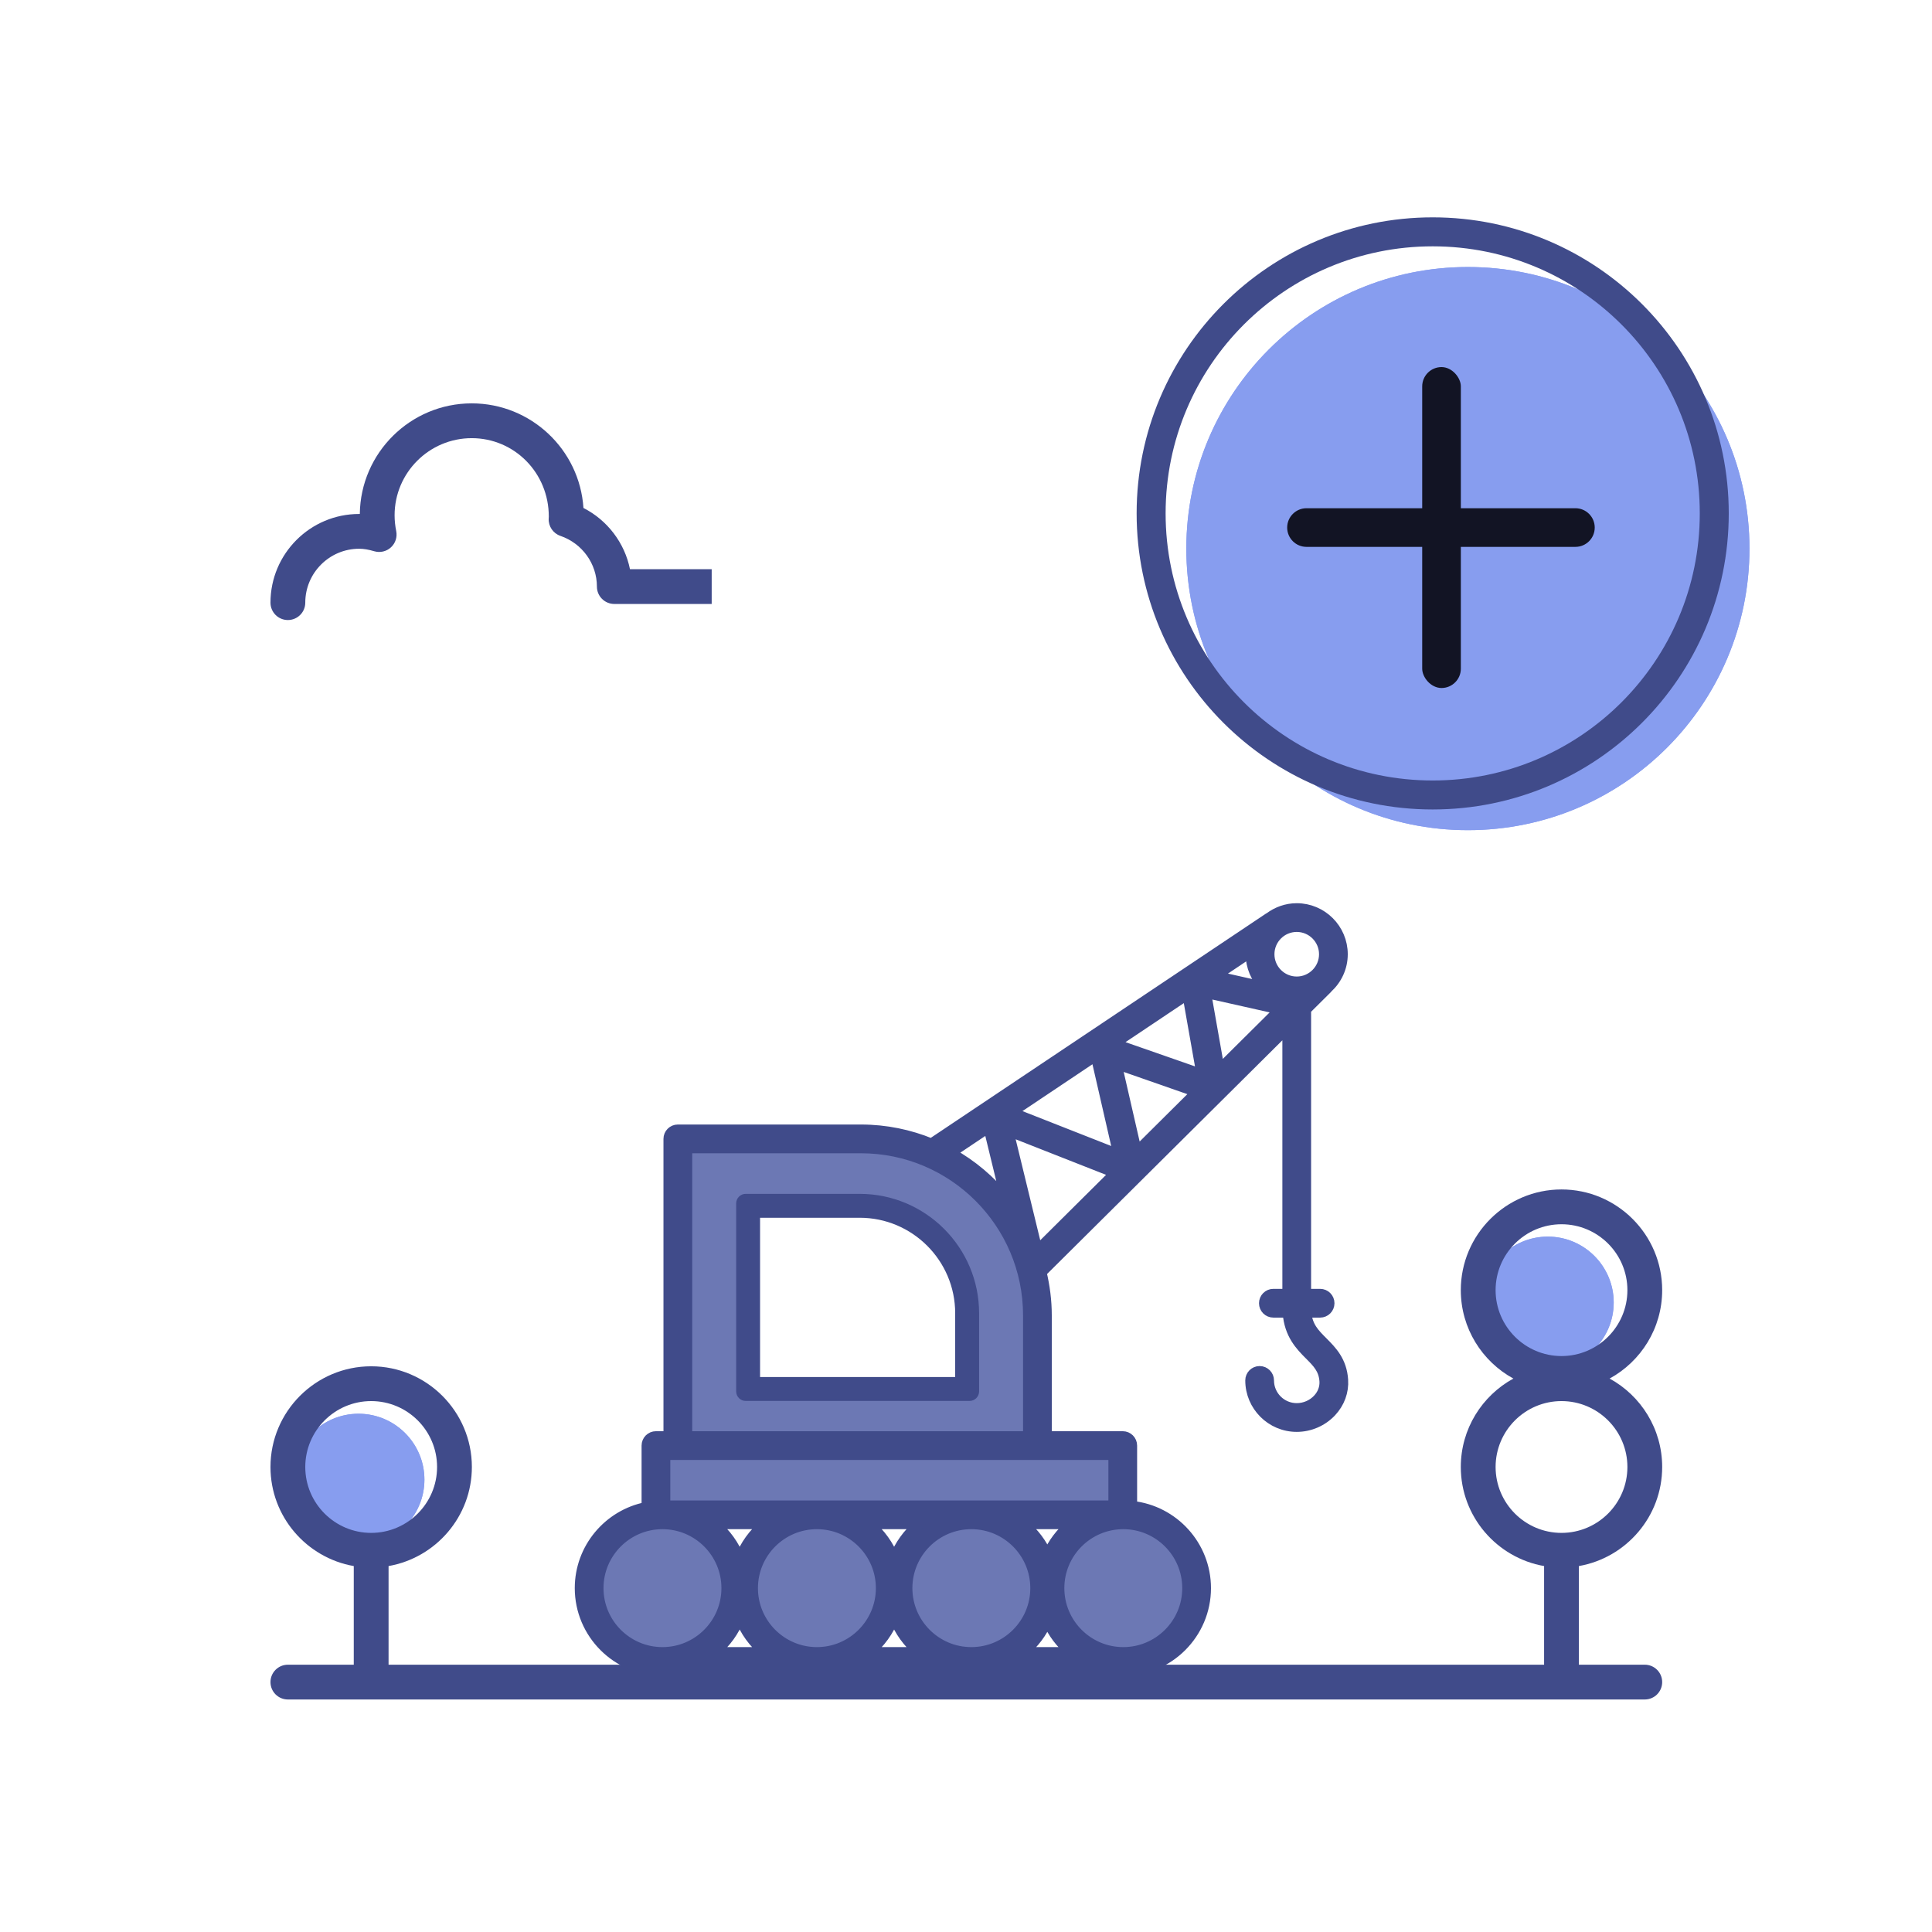 <?xml version="1.0" encoding="UTF-8"?>
<svg width="100px" height="100px" viewBox="0 0 100 100" version="1.1" xmlns="http://www.w3.org/2000/svg" xmlns:xlink="http://www.w3.org/1999/xlink">
    <title>Illustrations/Dark/100px/add_organization</title>
    <defs>
        <filter x="-175.9%" y="-175.9%" width="451.8%" height="451.8%" filterUnits="objectBoundingBox" id="filter-1">
            <feGaussianBlur stdDeviation="4" in="SourceGraphic"></feGaussianBlur>
        </filter>
        <filter x="-175.9%" y="-175.9%" width="451.8%" height="451.8%" filterUnits="objectBoundingBox" id="filter-2">
            <feGaussianBlur stdDeviation="4" in="SourceGraphic"></feGaussianBlur>
        </filter>
        <filter x="-41.2%" y="-41.2%" width="182.3%" height="182.3%" filterUnits="objectBoundingBox" id="filter-3">
            <feGaussianBlur stdDeviation="4" in="SourceGraphic"></feGaussianBlur>
        </filter>
    </defs>
    <g id="Illustrations/Dark/100px/add_organization" stroke="none" stroke-width="1" fill="none" fill-rule="evenodd">
        <g id="Group-4-Copy" transform="translate(14, 12)">
            <g id="Group-3" transform="translate(0, 7.931)" fill-rule="nonzero">
                <g id="Group-5" transform="translate(1.146, 44.076)" fill="#879DEF">
                    <path d="M1.43440815e-13,12.579 C1.43440815e-13,10.698 1.53,9.168 3.411,9.168 C5.292,9.168 6.822,10.698 6.822,12.579 C6.822,14.46 5.292,15.99 3.411,15.99 C1.53,15.99 1.43440815e-13,14.46 1.43440815e-13,12.579 Z" id="Path" filter="url(#filter-1)"></path>
                    <path d="M61.557,3.411 C61.557,1.53 63.087,1.06226139e-12 64.968,1.06226139e-12 C66.849,1.06226139e-12 68.379,1.53 68.379,3.411 C68.379,5.292 66.849,6.822 64.968,6.822 C63.087,6.822 61.557,5.292 61.557,3.411 Z" id="Path" filter="url(#filter-2)"></path>
                </g>
                <g id="Group-5" transform="translate(1.146, 44.076)" fill="#879DEF">
                    <path d="M1.43440815e-13,12.579 C1.43440815e-13,10.698 1.53,9.168 3.411,9.168 C5.292,9.168 6.822,10.698 6.822,12.579 C6.822,14.46 5.292,15.99 3.411,15.99 C1.53,15.99 1.43440815e-13,14.46 1.43440815e-13,12.579 Z" id="Path"></path>
                    <path d="M61.557,3.411 C61.557,1.53 63.087,1.06226139e-12 64.968,1.06226139e-12 C66.849,1.06226139e-12 68.379,1.53 68.379,3.411 C68.379,5.292 66.849,6.822 64.968,6.822 C63.087,6.822 61.557,5.292 61.557,3.411 Z" id="Path"></path>
                </g>
                <g id="Group" transform="translate(-0, 0)" fill="#404B8A">
                    <path d="M72.034,46.847 C72.034,43.973 69.696,41.635 66.823,41.635 C63.949,41.635 61.611,43.973 61.611,46.847 C61.611,48.819 62.712,50.538 64.332,51.423 C62.712,52.308 61.611,54.028 61.611,56 C61.611,58.566 63.477,60.7 65.922,61.128 L65.922,66.234 L57.785,66.234 L14.25,66.234 L6.112,66.234 L6.112,61.128 C8.557,60.7 10.424,58.566 10.424,56 C10.424,53.126 8.085,50.788 5.212,50.788 C2.338,50.788 0,53.126 0,56 C0,58.566 1.866,60.7 4.311,61.128 L4.311,66.234 L0.9,66.234 C0.403,66.234 0,66.637 0,67.134 C0,67.631 0.403,68.034 0.9,68.034 L71.134,68.034 C71.632,68.034 72.034,67.631 72.034,67.134 C72.034,66.637 71.632,66.234 71.134,66.234 L67.723,66.234 L67.723,61.128 C70.168,60.7 72.034,58.566 72.034,56 C72.034,54.028 70.933,52.308 69.313,51.423 C70.933,50.538 72.034,48.819 72.034,46.847 Z M1.801,56 C1.801,54.119 3.331,52.589 5.212,52.589 C7.093,52.589 8.623,54.119 8.623,56 C8.623,57.881 7.093,59.411 5.212,59.411 C3.331,59.411 1.801,57.881 1.801,56 Z M66.823,59.411 C64.942,59.411 63.412,57.881 63.412,56 C63.412,54.119 64.942,52.589 66.823,52.589 C68.704,52.589 70.234,54.119 70.234,56 C70.234,57.881 68.704,59.411 66.823,59.411 Z M66.823,50.258 C64.942,50.258 63.412,48.728 63.412,46.847 C63.412,44.966 64.942,43.436 66.823,43.436 C68.704,43.436 70.234,44.966 70.234,46.847 C70.234,48.728 68.704,50.258 66.823,50.258 Z" id="Shape"></path>
                    <path d="M22.837,9.529 L18.607,9.529 C18.332,8.172 17.447,7 16.199,6.361 C16.003,3.343 13.484,0.947 10.417,0.947 C7.246,0.947 4.661,3.509 4.624,6.672 C4.613,6.672 4.602,6.672 4.59,6.672 C2.059,6.672 0,8.73 0,11.262 C0,11.759 0.403,12.162 0.9,12.162 C1.398,12.162 1.801,11.759 1.801,11.262 C1.801,9.724 3.052,8.472 4.59,8.472 C4.824,8.472 5.072,8.513 5.372,8.602 C5.673,8.69 6.003,8.615 6.235,8.4 C6.468,8.187 6.571,7.867 6.508,7.557 C6.453,7.286 6.424,7.011 6.424,6.741 C6.424,4.539 8.216,2.748 10.417,2.748 C12.619,2.748 14.41,4.539 14.406,6.814 C14.406,6.821 14.401,6.904 14.4,6.911 C14.381,7.311 14.628,7.676 15.007,7.806 C16.137,8.195 16.896,9.249 16.896,10.43 C16.896,10.927 17.299,11.33 17.797,11.33 L22.837,11.33 L22.837,9.529 Z" id="Shape"></path>
                </g>
            </g>
            <g id="Group-2" transform="translate(45.103, 0)">
                <circle id="Oval" fill="#879DEF" filter="url(#filter-3)" cx="16.875" cy="16.395" r="14.574"></circle>
                <circle id="Oval" fill="#879DEF" cx="16.875" cy="16.395" r="14.574"></circle>
                <circle id="Oval" stroke="#404B8A" stroke-width="1.5" cx="15.053" cy="14.574" r="14.574"></circle>
                <g transform="translate(6.897, 7)" fill="#121424" id="Rectangle">
                    <path d="M8.583,0.346 C9.136,0.346 9.583,0.794 9.583,1.346 L9.583,15.265 C9.583,15.817 9.136,16.265 8.583,16.265 C8.031,16.265 7.583,15.817 7.583,15.265 L7.583,1.346 C7.583,0.794 8.031,0.346 8.583,0.346 Z" transform="translate(8.583, 8.306) rotate(90) translate(-8.583, -8.306) "></path>
                    <rect x="7.613" y="0" width="2" height="16.611" rx="1"></rect>
                </g>
            </g>
        </g>
        <g id="Group-4" transform="translate(30, 47)" fill-rule="nonzero">
            <path d="M14.498,14.794 L8.597,14.794 C8.324,14.794 8.104,15.015 8.104,15.288 L8.104,25.018 C8.104,25.291 8.324,25.512 8.597,25.512 L20.184,25.512 C20.457,25.512 20.678,25.291 20.678,25.018 L20.678,20.973 C20.678,17.566 17.905,14.794 14.498,14.794 Z M19.69,24.524 L9.091,24.524 L9.091,15.781 L14.498,15.781 C17.361,15.781 19.69,18.11 19.69,20.973 L19.69,24.524 Z" id="Shape" stroke="#404B8A" stroke-width="0.5" fill="#404B8A"></path>
            <path d="M14.563,12.443 C19.327,12.443 23.203,16.319 23.203,21.083 L23.203,27.33 L5.579,27.33 L5.579,12.443 L14.563,12.443 Z M14.498,14.794 L8.597,14.794 C8.324,14.794 8.104,15.015 8.104,15.288 L8.104,25.018 C8.104,25.291 8.324,25.512 8.597,25.512 L20.184,25.512 C20.457,25.512 20.678,25.291 20.678,25.018 L20.678,20.973 C20.678,17.566 17.905,14.794 14.498,14.794 Z" id="Path-2" fill="#6C78B4"></path>
            <polygon id="Path" fill="#6C78B4" points="27.62 30.913 4.445 30.913 4.445 28.317 27.62 28.317"></polygon>
            <g id="Group-6" transform="translate(0.987, 31.9)" fill="#6C78B4">
                <path d="M22.591,3.301 C22.591,5.122 21.11,6.603 19.289,6.603 C17.469,6.603 15.988,5.122 15.988,3.301 C15.988,1.481 17.469,1.52766688e-13 19.289,1.52766688e-13 C21.11,1.52766688e-13 22.591,1.481 22.591,3.301 Z" id="Path"></path>
                <path d="M14.598,3.301 C14.598,5.122 13.116,6.603 11.296,6.603 C9.475,6.603 7.994,5.122 7.994,3.301 C7.994,1.481 9.475,1.52766688e-13 11.296,1.52766688e-13 C13.116,1.52766688e-13 14.598,1.481 14.598,3.301 Z" id="Path"></path>
                <path d="M1.59872116e-13,3.301 C1.59872116e-13,1.481 1.481,1.52766688e-13 3.302,1.52766688e-13 C5.123,1.52766688e-13 6.603,1.481 6.603,3.301 C6.603,5.122 5.123,6.603 3.302,6.603 C1.481,6.603 1.59872116e-13,5.123 1.59872116e-13,3.301 Z" id="Path"></path>
                <path d="M30.456,3.301 C30.456,5.122 28.974,6.603 27.154,6.603 C25.333,6.603 23.852,5.122 23.852,3.301 C23.852,1.481 25.333,1.52766688e-13 27.154,1.52766688e-13 C28.974,1.52766688e-13 30.456,1.481 30.456,3.301 Z" id="Path"></path>
            </g>
            <path d="M37.625,20.949 L38.329,20.949 C38.602,20.949 38.822,20.728 38.822,20.455 C38.822,20.182 38.602,19.961 38.329,19.961 L37.612,19.961 L37.612,5.264 L38.713,4.171 C38.719,4.164 38.721,4.155 38.728,4.149 C39.205,3.711 39.51,3.089 39.51,2.392 C39.51,1.073 38.437,-2.7253694e-14 37.119,-2.7253694e-14 C36.583,-2.7253694e-14 36.093,0.184 35.694,0.482 C35.687,0.487 35.678,0.487 35.67,0.492 L18.207,12.176 C17.082,11.714 15.853,11.455 14.563,11.455 L5.085,11.455 C4.812,11.455 4.591,11.676 4.591,11.949 L4.591,27.329 L3.952,27.329 C3.679,27.329 3.458,27.55 3.458,27.823 L3.458,30.969 C3.458,30.978 3.462,30.986 3.463,30.994 C1.492,31.38 -1.284817e-13,33.119 -1.284817e-13,35.201 C-1.284817e-13,37.566 1.924,39.491 4.289,39.491 L28.141,39.491 C30.506,39.491 32.43,37.566 32.43,35.201 C32.43,32.994 30.753,31.172 28.607,30.939 L28.607,27.823 C28.607,27.55 28.386,27.329 28.113,27.329 L24.19,27.329 L24.19,21.083 C24.19,20.317 24.091,19.576 23.922,18.862 L36.625,6.245 L36.625,19.961 L35.909,19.961 C35.636,19.961 35.416,20.182 35.416,20.455 C35.416,20.728 35.636,20.949 35.909,20.949 L36.64,20.949 C36.721,22.071 37.298,22.664 37.775,23.141 C38.181,23.548 38.503,23.871 38.544,24.484 C38.566,24.819 38.445,25.148 38.201,25.408 C37.923,25.706 37.527,25.876 37.118,25.876 C36.332,25.876 35.692,25.237 35.692,24.451 C35.692,24.178 35.471,23.957 35.198,23.957 C34.925,23.957 34.705,24.178 34.705,24.451 C34.705,25.781 35.787,26.864 37.118,26.864 C37.8,26.864 38.457,26.579 38.922,26.082 C39.354,25.62 39.57,25.029 39.529,24.418 C39.464,23.436 38.938,22.908 38.474,22.443 C38.042,22.011 37.694,21.657 37.625,20.949 Z M33.13,8.323 L32.439,4.409 L36.216,5.258 L33.13,8.323 Z M28.845,12.58 L27.817,8.098 L31.916,9.529 L28.845,12.58 Z M23.704,17.685 L22.214,11.56 L27.698,13.718 L23.704,17.685 Z M26.708,7.676 L27.865,12.723 L22.386,10.568 L26.708,7.676 Z M31.453,4.501 L32.172,8.572 L27.701,7.012 L31.453,4.501 Z M32.936,3.509 L34.736,2.304 C34.735,2.334 34.727,2.362 34.727,2.392 C34.727,3.044 34.991,3.635 35.417,4.067 L32.936,3.509 Z M38.523,2.391 C38.523,3.165 37.893,3.795 37.119,3.795 C36.344,3.795 35.715,3.166 35.715,2.391 C35.715,1.617 36.344,0.987 37.119,0.987 C37.893,0.987 38.523,1.617 38.523,2.391 Z M21.157,11.39 L22.044,15.035 C21.27,14.08 20.318,13.277 19.238,12.674 L21.157,11.39 Z M24.209,33.494 C23.938,32.873 23.526,32.327 23.01,31.9 L25.407,31.9 C24.892,32.327 24.48,32.873 24.209,33.494 Z M23.578,35.202 C23.578,37.022 22.097,38.504 20.276,38.504 C18.456,38.504 16.975,37.022 16.975,35.202 C16.975,33.381 18.456,31.9 20.276,31.9 C22.097,31.9 23.578,33.381 23.578,35.202 Z M16.279,33.657 C16.012,32.969 15.576,32.364 15.017,31.9 L17.542,31.9 C16.983,32.364 16.546,32.969 16.279,33.657 Z M15.585,35.202 C15.585,37.022 14.103,38.504 12.283,38.504 C10.462,38.504 8.981,37.022 8.981,35.202 C8.981,33.381 10.462,31.9 12.283,31.9 C14.103,31.9 15.585,33.381 15.585,35.202 Z M8.286,33.657 C8.019,32.969 7.583,32.364 7.024,31.9 L9.549,31.9 C8.989,32.364 8.553,32.969 8.286,33.657 Z M0.987,35.202 C0.987,33.381 2.469,31.9 4.289,31.9 C6.11,31.9 7.591,33.381 7.591,35.202 C7.591,37.022 6.11,38.504 4.289,38.504 C2.469,38.504 0.987,37.023 0.987,35.202 Z M7.023,38.504 C7.582,38.04 8.019,37.436 8.286,36.747 C8.553,37.436 8.989,38.04 9.549,38.504 L7.023,38.504 Z M15.017,38.504 C15.576,38.04 16.012,37.436 16.279,36.747 C16.546,37.436 16.983,38.04 17.542,38.504 L15.017,38.504 Z M23.01,38.504 C23.526,38.077 23.938,37.531 24.209,36.91 C24.48,37.531 24.892,38.077 25.407,38.504 L23.01,38.504 Z M31.443,35.202 C31.443,37.022 29.962,38.504 28.141,38.504 C26.321,38.504 24.84,37.022 24.84,35.202 C24.84,33.381 26.321,31.9 28.141,31.9 C29.962,31.9 31.443,33.381 31.443,35.202 Z M27.62,30.913 L4.445,30.913 L4.445,28.317 L27.62,28.317 L27.62,30.913 Z M5.579,27.33 L5.579,12.443 L14.563,12.443 C19.327,12.443 23.203,16.319 23.203,21.083 L23.203,27.33 L5.579,27.33 Z" id="Shape" stroke="#404B8A" stroke-width="0.5" fill="#404B8A"></path>
        </g>
    </g>
</svg>